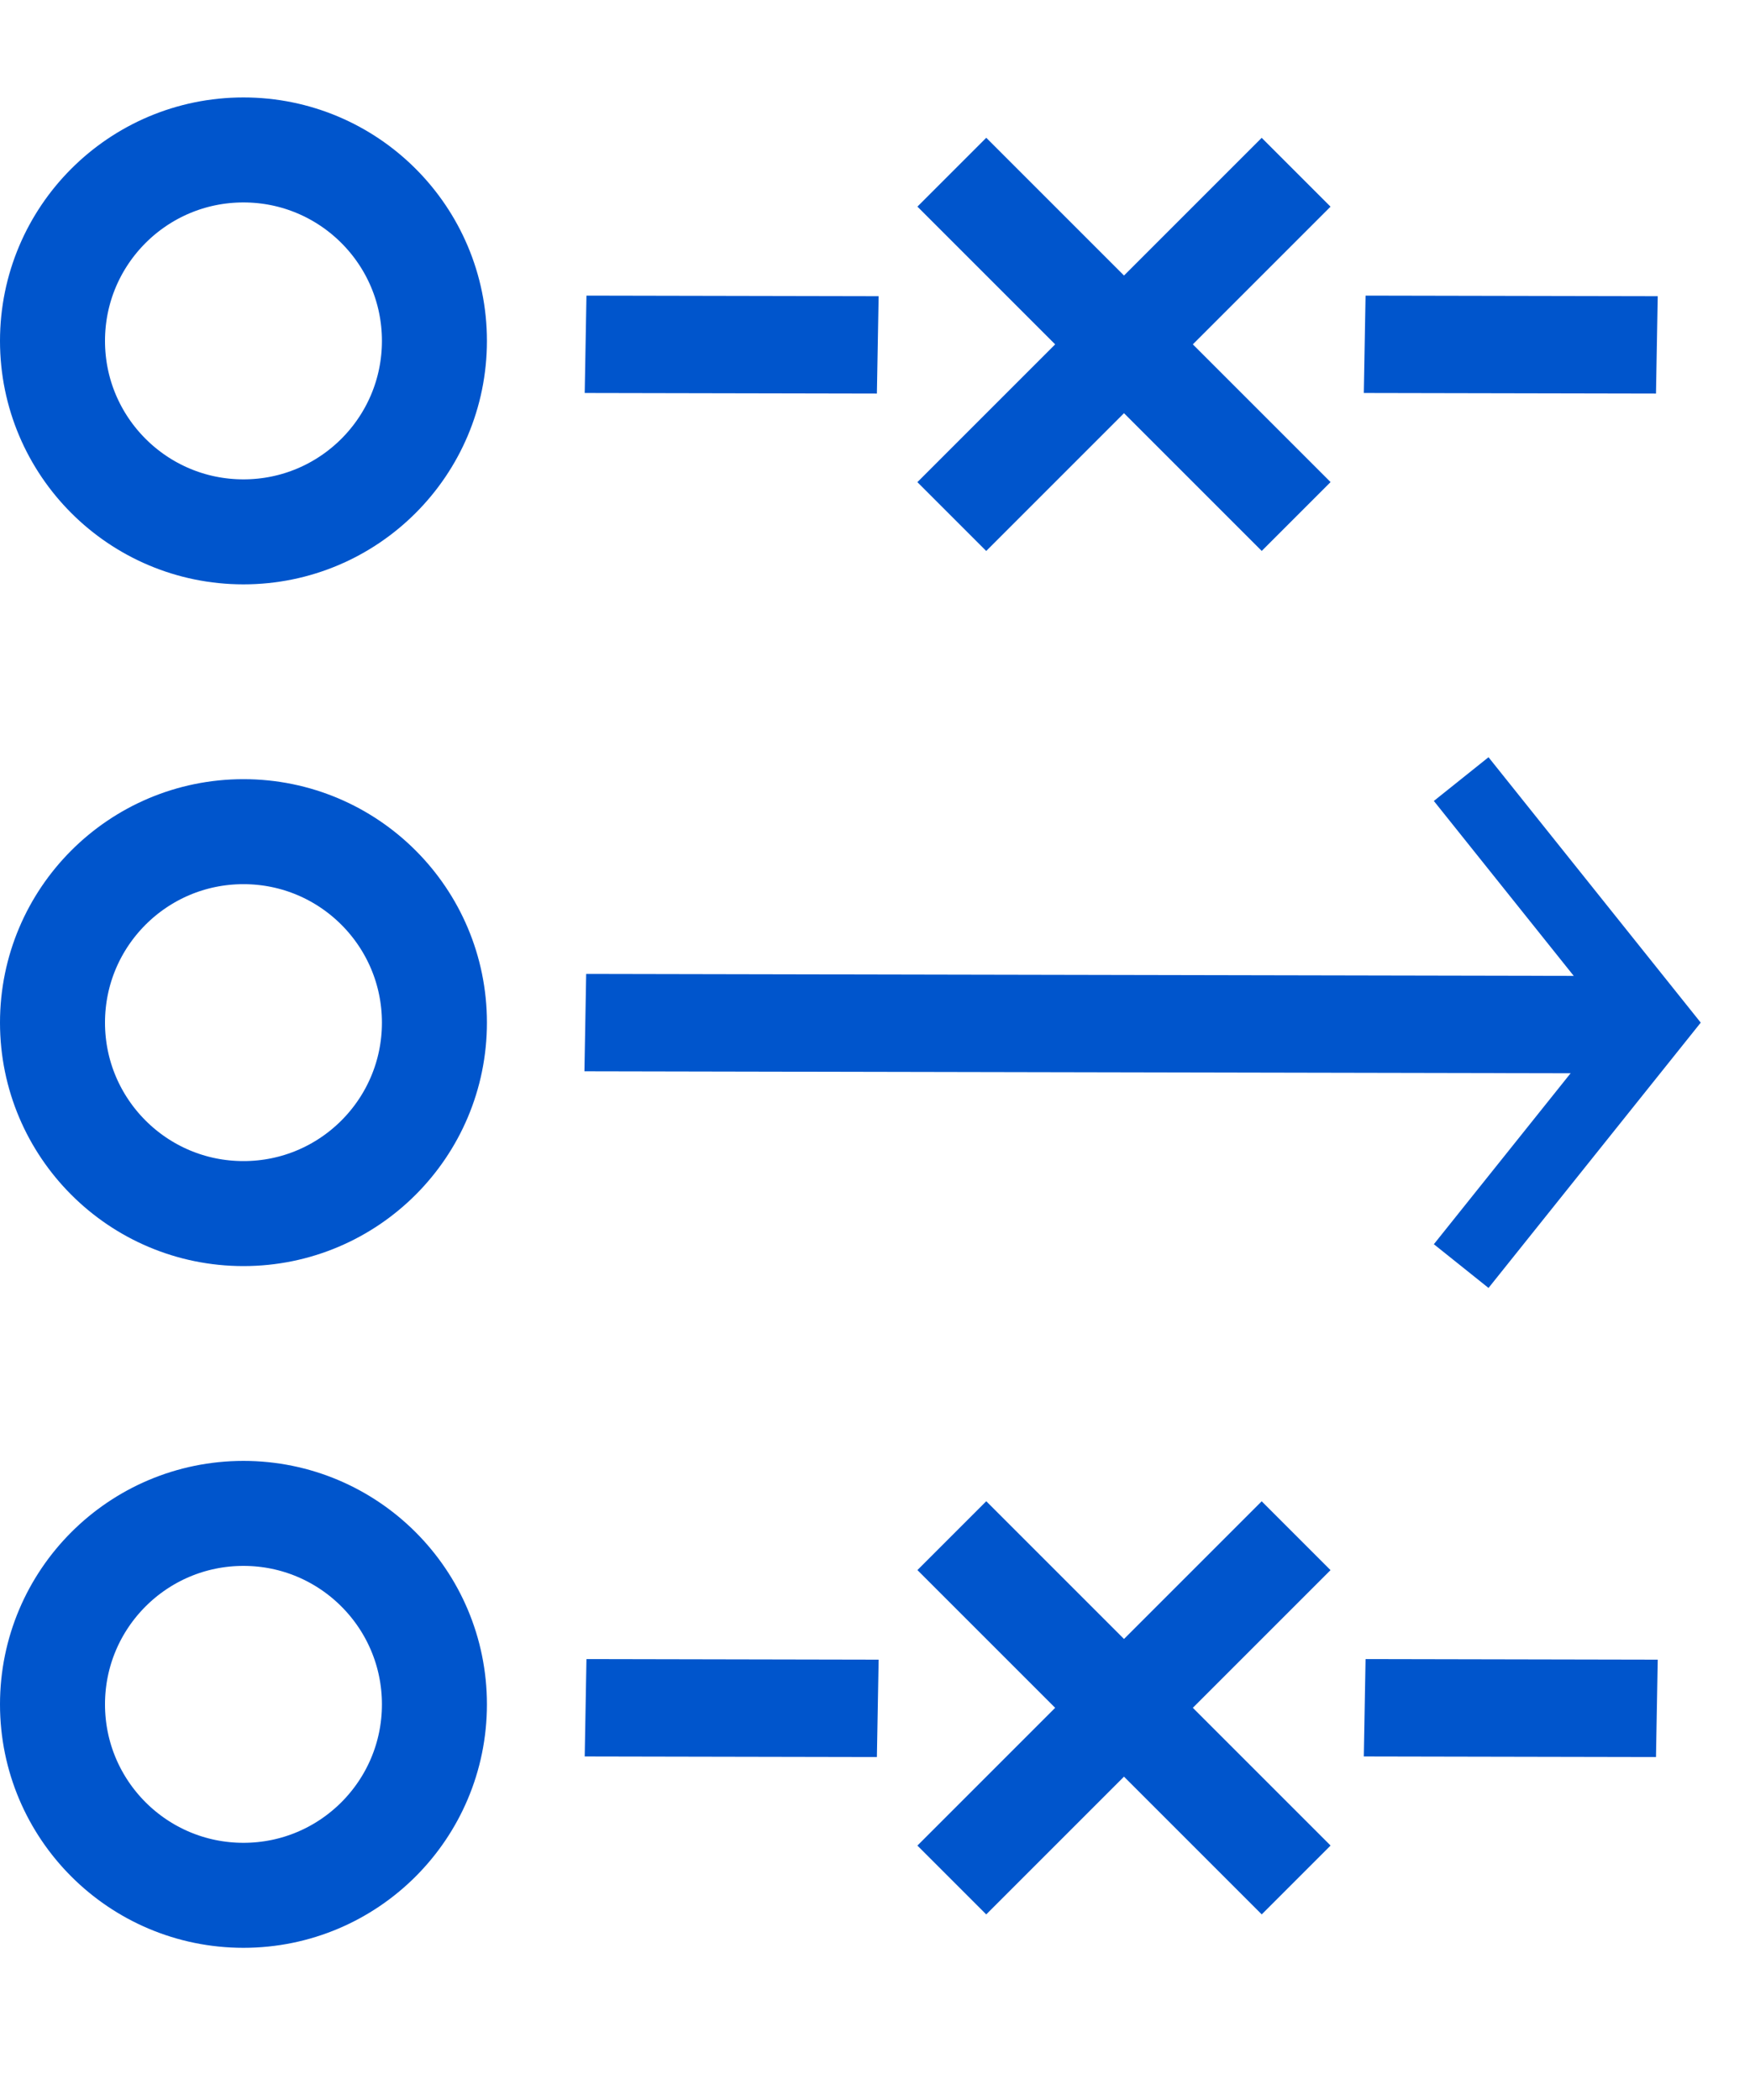 <svg width="25" height="30" viewBox="0 0 25 30" fill="none" xmlns="http://www.w3.org/2000/svg">
<path d="M20.874 11.13L23.656 14.609L20.874 18.087" stroke="#0055CC"/>
<rect width="14.716" height="1.391" transform="matrix(1 0.002 -0.018 1 8.374 13.913)" fill="#0055CC"/>
<rect width="4.174" height="1.391" transform="matrix(1 0.002 -0.018 1 8.378 23.701)" fill="#0055CC"/>
<rect width="4.174" height="1.391" transform="matrix(1 0.002 -0.018 1 8.378 4.223)" fill="#0055CC"/>
<rect width="4.174" height="1.391" transform="matrix(1 0.002 -0.018 1 19.508 23.701)" fill="#0055CC"/>
<rect width="4.174" height="1.391" transform="matrix(1 0.002 -0.018 1 19.508 4.223)" fill="#0055CC"/>
<rect width="1.391" height="6.957" transform="matrix(-0.707 0.707 -0.707 -0.707 19.008 26.365)" fill="#0055CC"/>
<rect width="1.391" height="6.957" transform="matrix(-0.707 -0.707 0.707 -0.707 14.089 27.349)" fill="#0055CC"/>
<rect width="1.391" height="6.957" transform="matrix(-0.707 0.707 -0.707 -0.707 19.008 6.887)" fill="#0055CC"/>
<rect width="1.391" height="6.957" transform="matrix(-0.707 -0.707 0.707 -0.707 14.089 7.871)" fill="#0055CC"/>
<circle cx="3.478" cy="14.609" r="2.728" stroke="#0055CC" stroke-width="1.5"/>
<circle cx="3.478" cy="24.348" r="2.728" stroke="#0055CC" stroke-width="1.5"/>
<circle cx="3.478" cy="4.87" r="2.728" stroke="#0055CC" stroke-width="1.5"/>
</svg>

